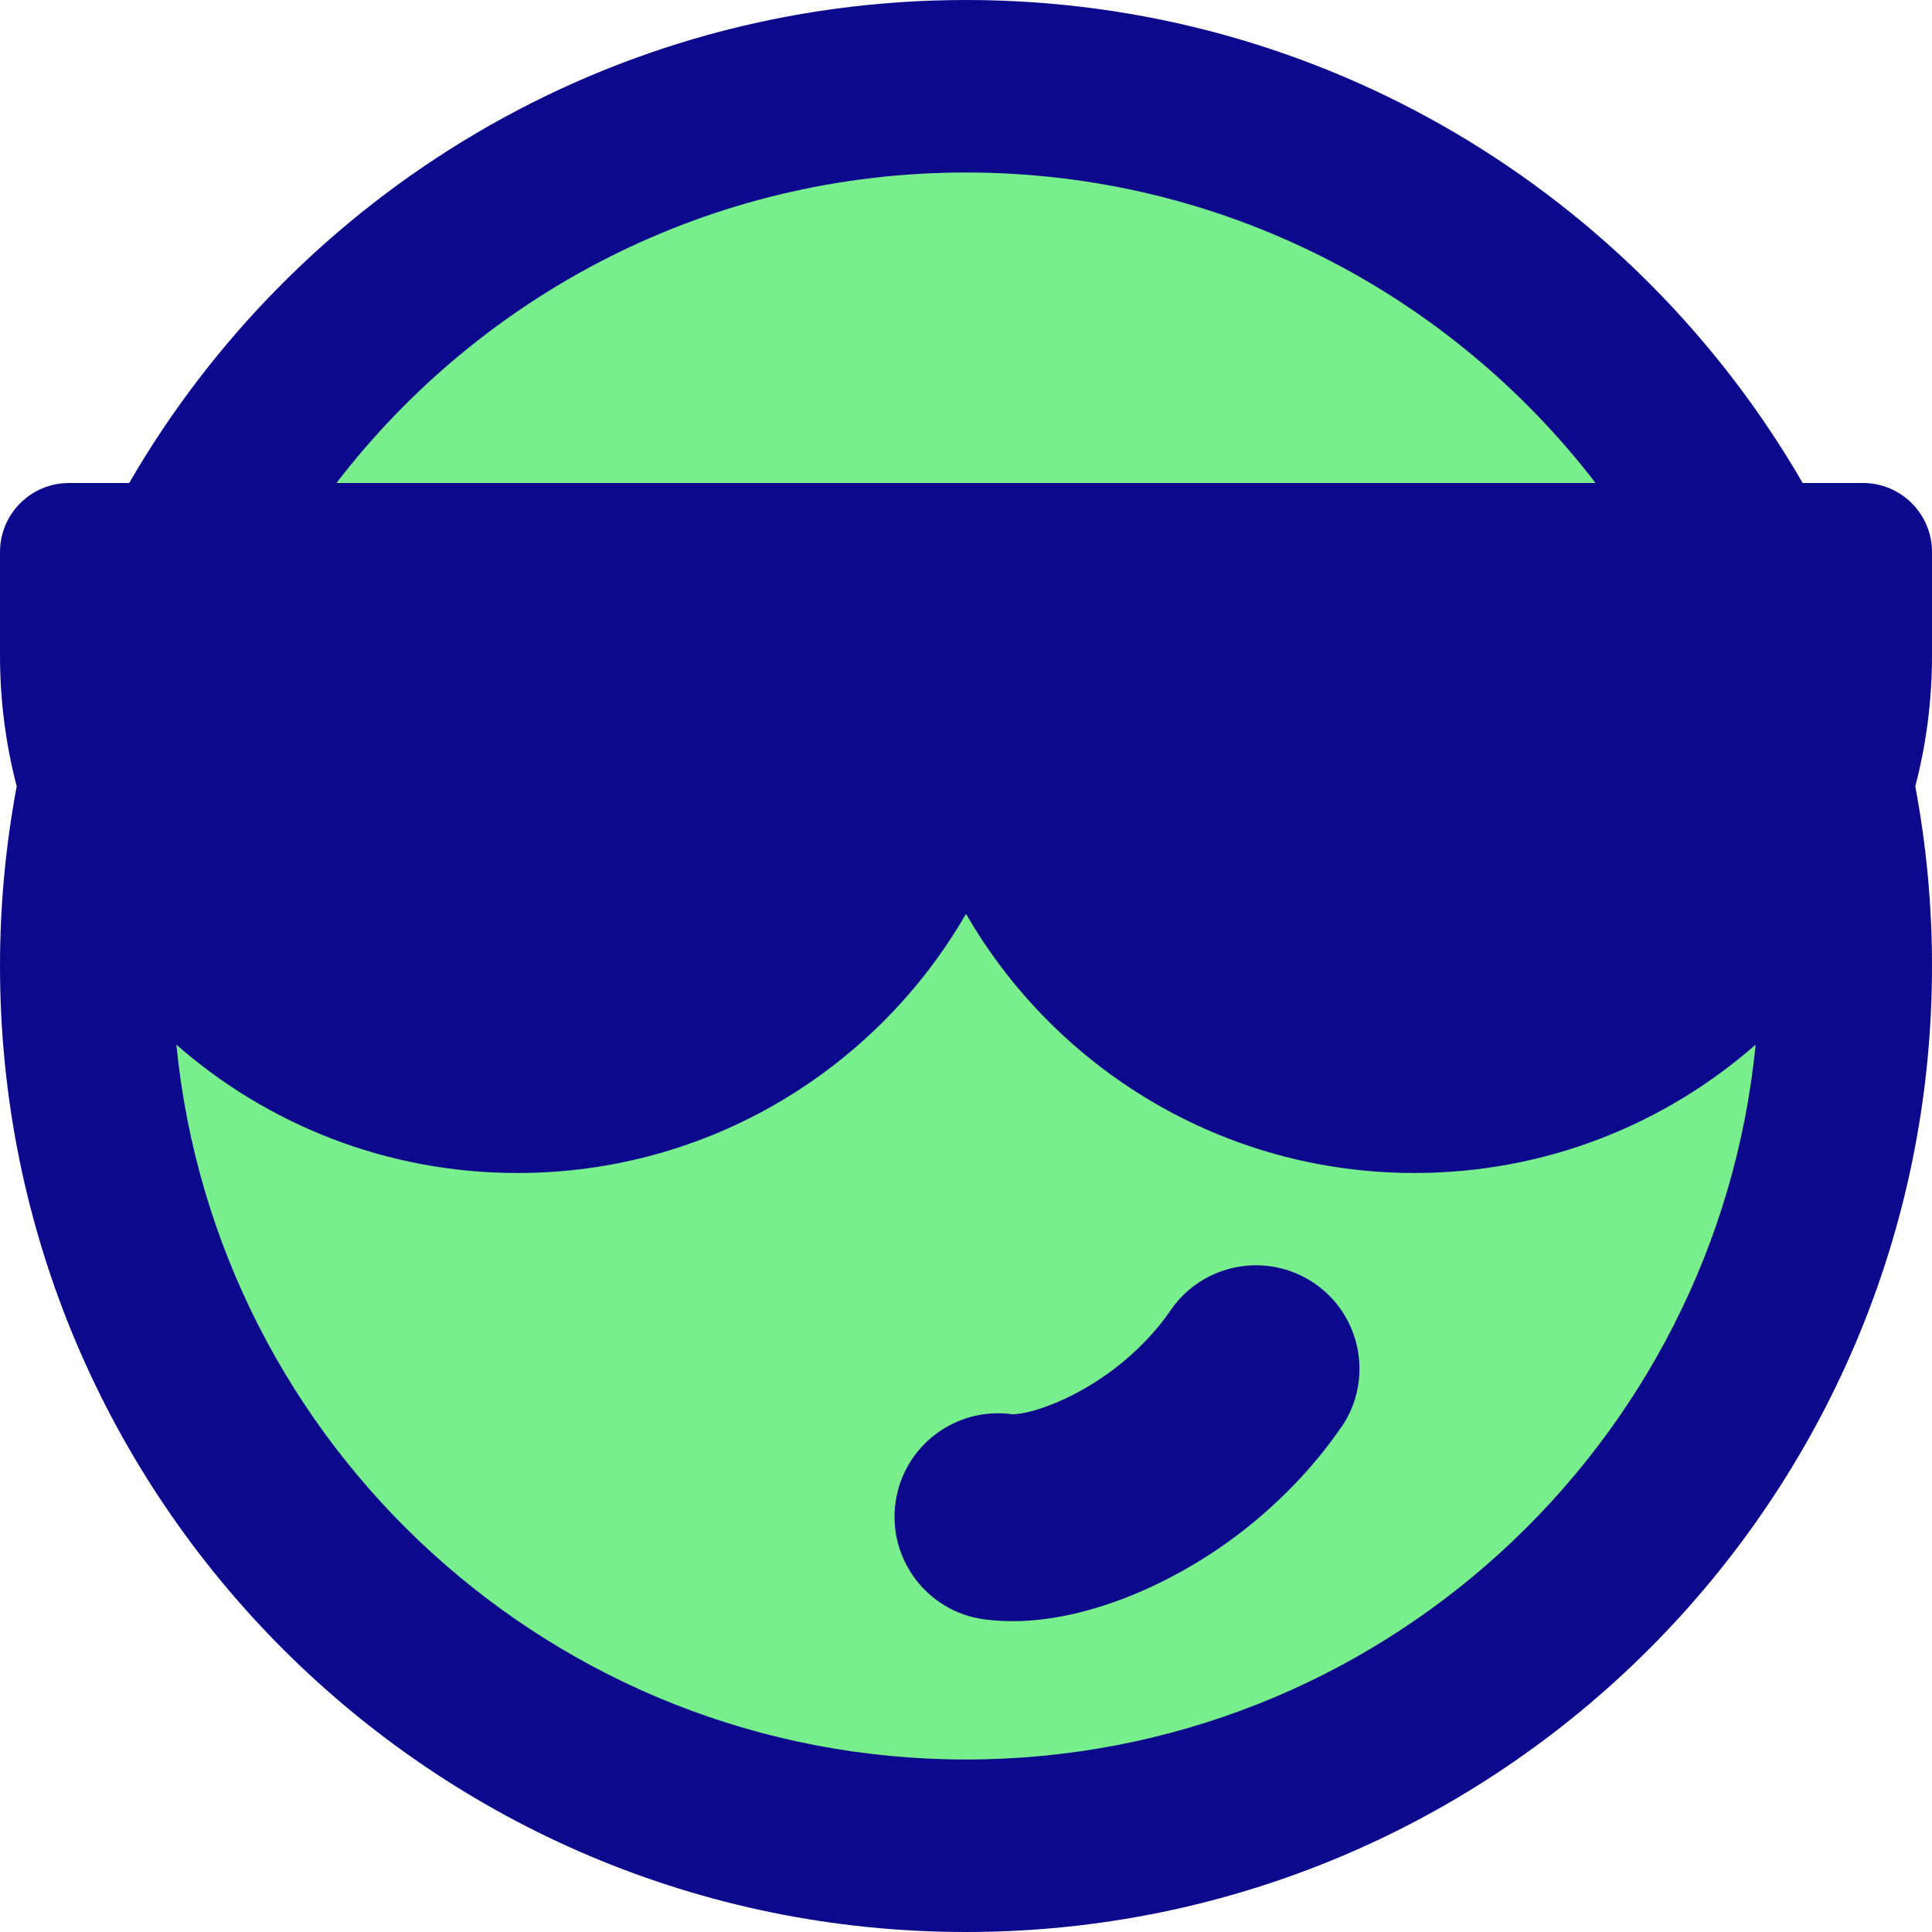 <svg xmlns="http://www.w3.org/2000/svg" fill="none" viewBox="0 0 14 14" id="Smiley-Cool--Streamline-Core">
  <desc>
    Smiley Cool Streamline Icon: https://streamlinehq.com
  </desc>
  <g id="smiley-cool">
    <path id="Vector" fill="#79ee8d" d="M7 13.375c3.521 0 6.375 -2.854 6.375 -6.375C13.375 3.479 10.521 0.625 7 0.625 3.479 0.625 0.625 3.479 0.625 7c0 3.521 2.854 6.375 6.375 6.375Z" stroke-width="1"></path>
    <path id="Union" fill="#0c098c" fill-rule="evenodd" d="M3.75 8.5c-0.947 0 -1.812 -0.351 -2.472 -0.93C1.564 10.478 4.017 12.75 7 12.75s5.436 -2.272 5.722 -5.18c-0.66 0.579 -1.525 0.93 -2.472 0.93 -1.389 0 -2.602 -0.755 -3.25 -1.878C6.352 7.745 5.139 8.5 3.75 8.5Zm7.812 -5H2.438C3.489 2.132 5.141 1.25 7 1.25c1.859 0 3.511 0.882 4.562 2.25Zm1.501 0C11.853 1.408 9.591 0 7 0S2.147 1.408 0.936 3.5H0.5c-0.276 0 -0.5 0.224 -0.5 0.5v0.75c0 0.328 0.042 0.645 0.121 0.948C0.042 6.12 0 6.555 0 7c0 3.866 3.134 7 7 7 3.866 0 7 -3.134 7 -7 0 -0.445 -0.042 -0.88 -0.121 -1.302 0.079 -0.303 0.121 -0.62 0.121 -0.948V4c0 -0.276 -0.224 -0.5 -0.5 -0.5h-0.436Zm-3.342 6.841c0.233 -0.342 0.145 -0.809 -0.197 -1.042 -0.342 -0.233 -0.809 -0.145 -1.042 0.197 -0.097 0.143 -0.241 0.296 -0.406 0.422 -0.154 0.117 -0.326 0.212 -0.483 0.27 -0.077 0.029 -0.143 0.046 -0.192 0.054 -0.042 0.007 -0.064 0.006 -0.067 0.006l0 0c-0.41 -0.056 -0.789 0.231 -0.845 0.641 -0.056 0.41 0.231 0.789 0.641 0.845 0.346 0.047 0.699 -0.034 0.987 -0.141 0.301 -0.112 0.604 -0.281 0.87 -0.485 0.284 -0.218 0.541 -0.486 0.734 -0.769Z" clip-rule="evenodd" stroke-width="1"></path>
  </g>
</svg>